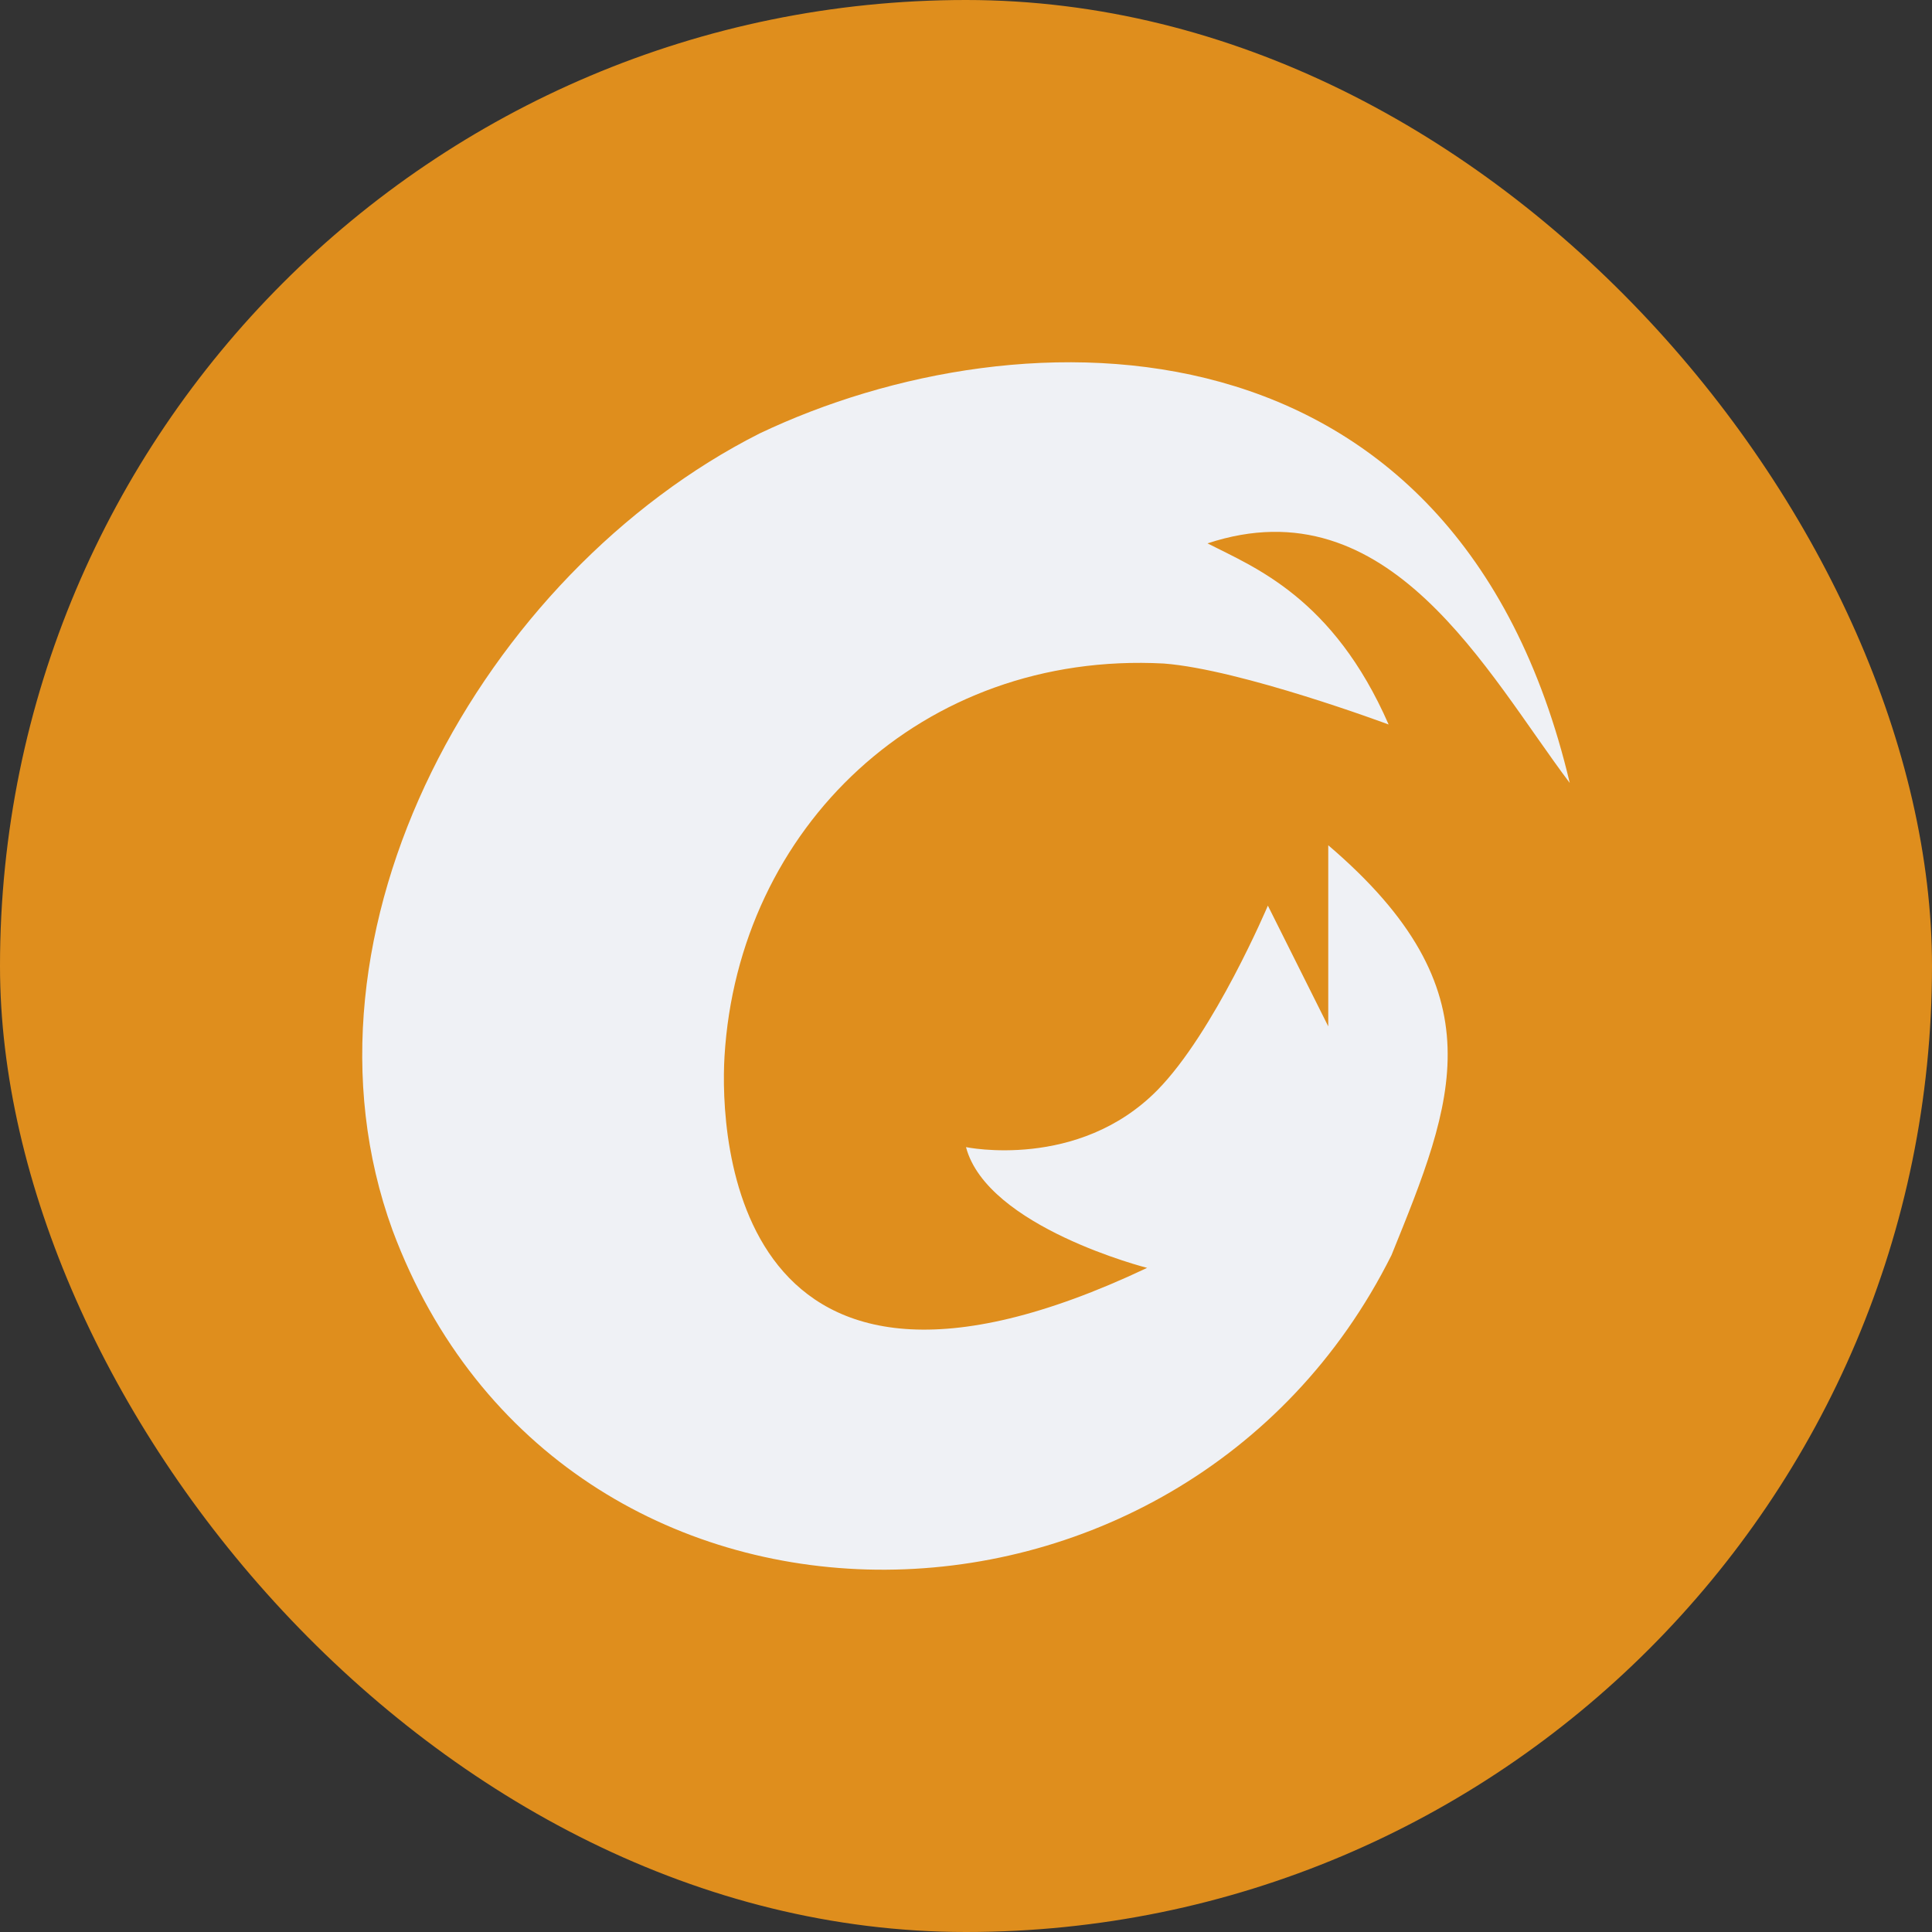 <svg xmlns="http://www.w3.org/2000/svg" width="16" height="16" version="1">
 <rect width="100%" height="100%" fill="#333333" stroke="none"/>
 <rect fill="#df8e1d" width="16" height="16" x="0" y="0" rx="8" ry="8"/>
 <path fill="#eff1f5" fill-rule="evenodd" d="m13 6.484c-0.937-3.961-4.537-3.928-6.71-2.894-2.287 1.156-3.943 4.118-3.039 6.599 1.396 3.741 6.535 3.685 8.273 0.205 0.516-1.275 0.896-2.182-0.524-3.394v1.5l-0.5-1s-0.444 1.049-0.915 1.528c-0.656 0.666-1.585 0.472-1.585 0.472 0.175 0.663 1.5 1 1.5 1-3.439 1.628-3.539-1.093-3.5-1.75 0.113-1.892 1.634-3.361 3.638-3.255 0.64 0.049 1.862 0.505 1.862 0.505-0.46-1.052-1.115-1.303-1.5-1.5 1.509-0.499 2.315 1.076 3 1.984z"/>
</svg>
